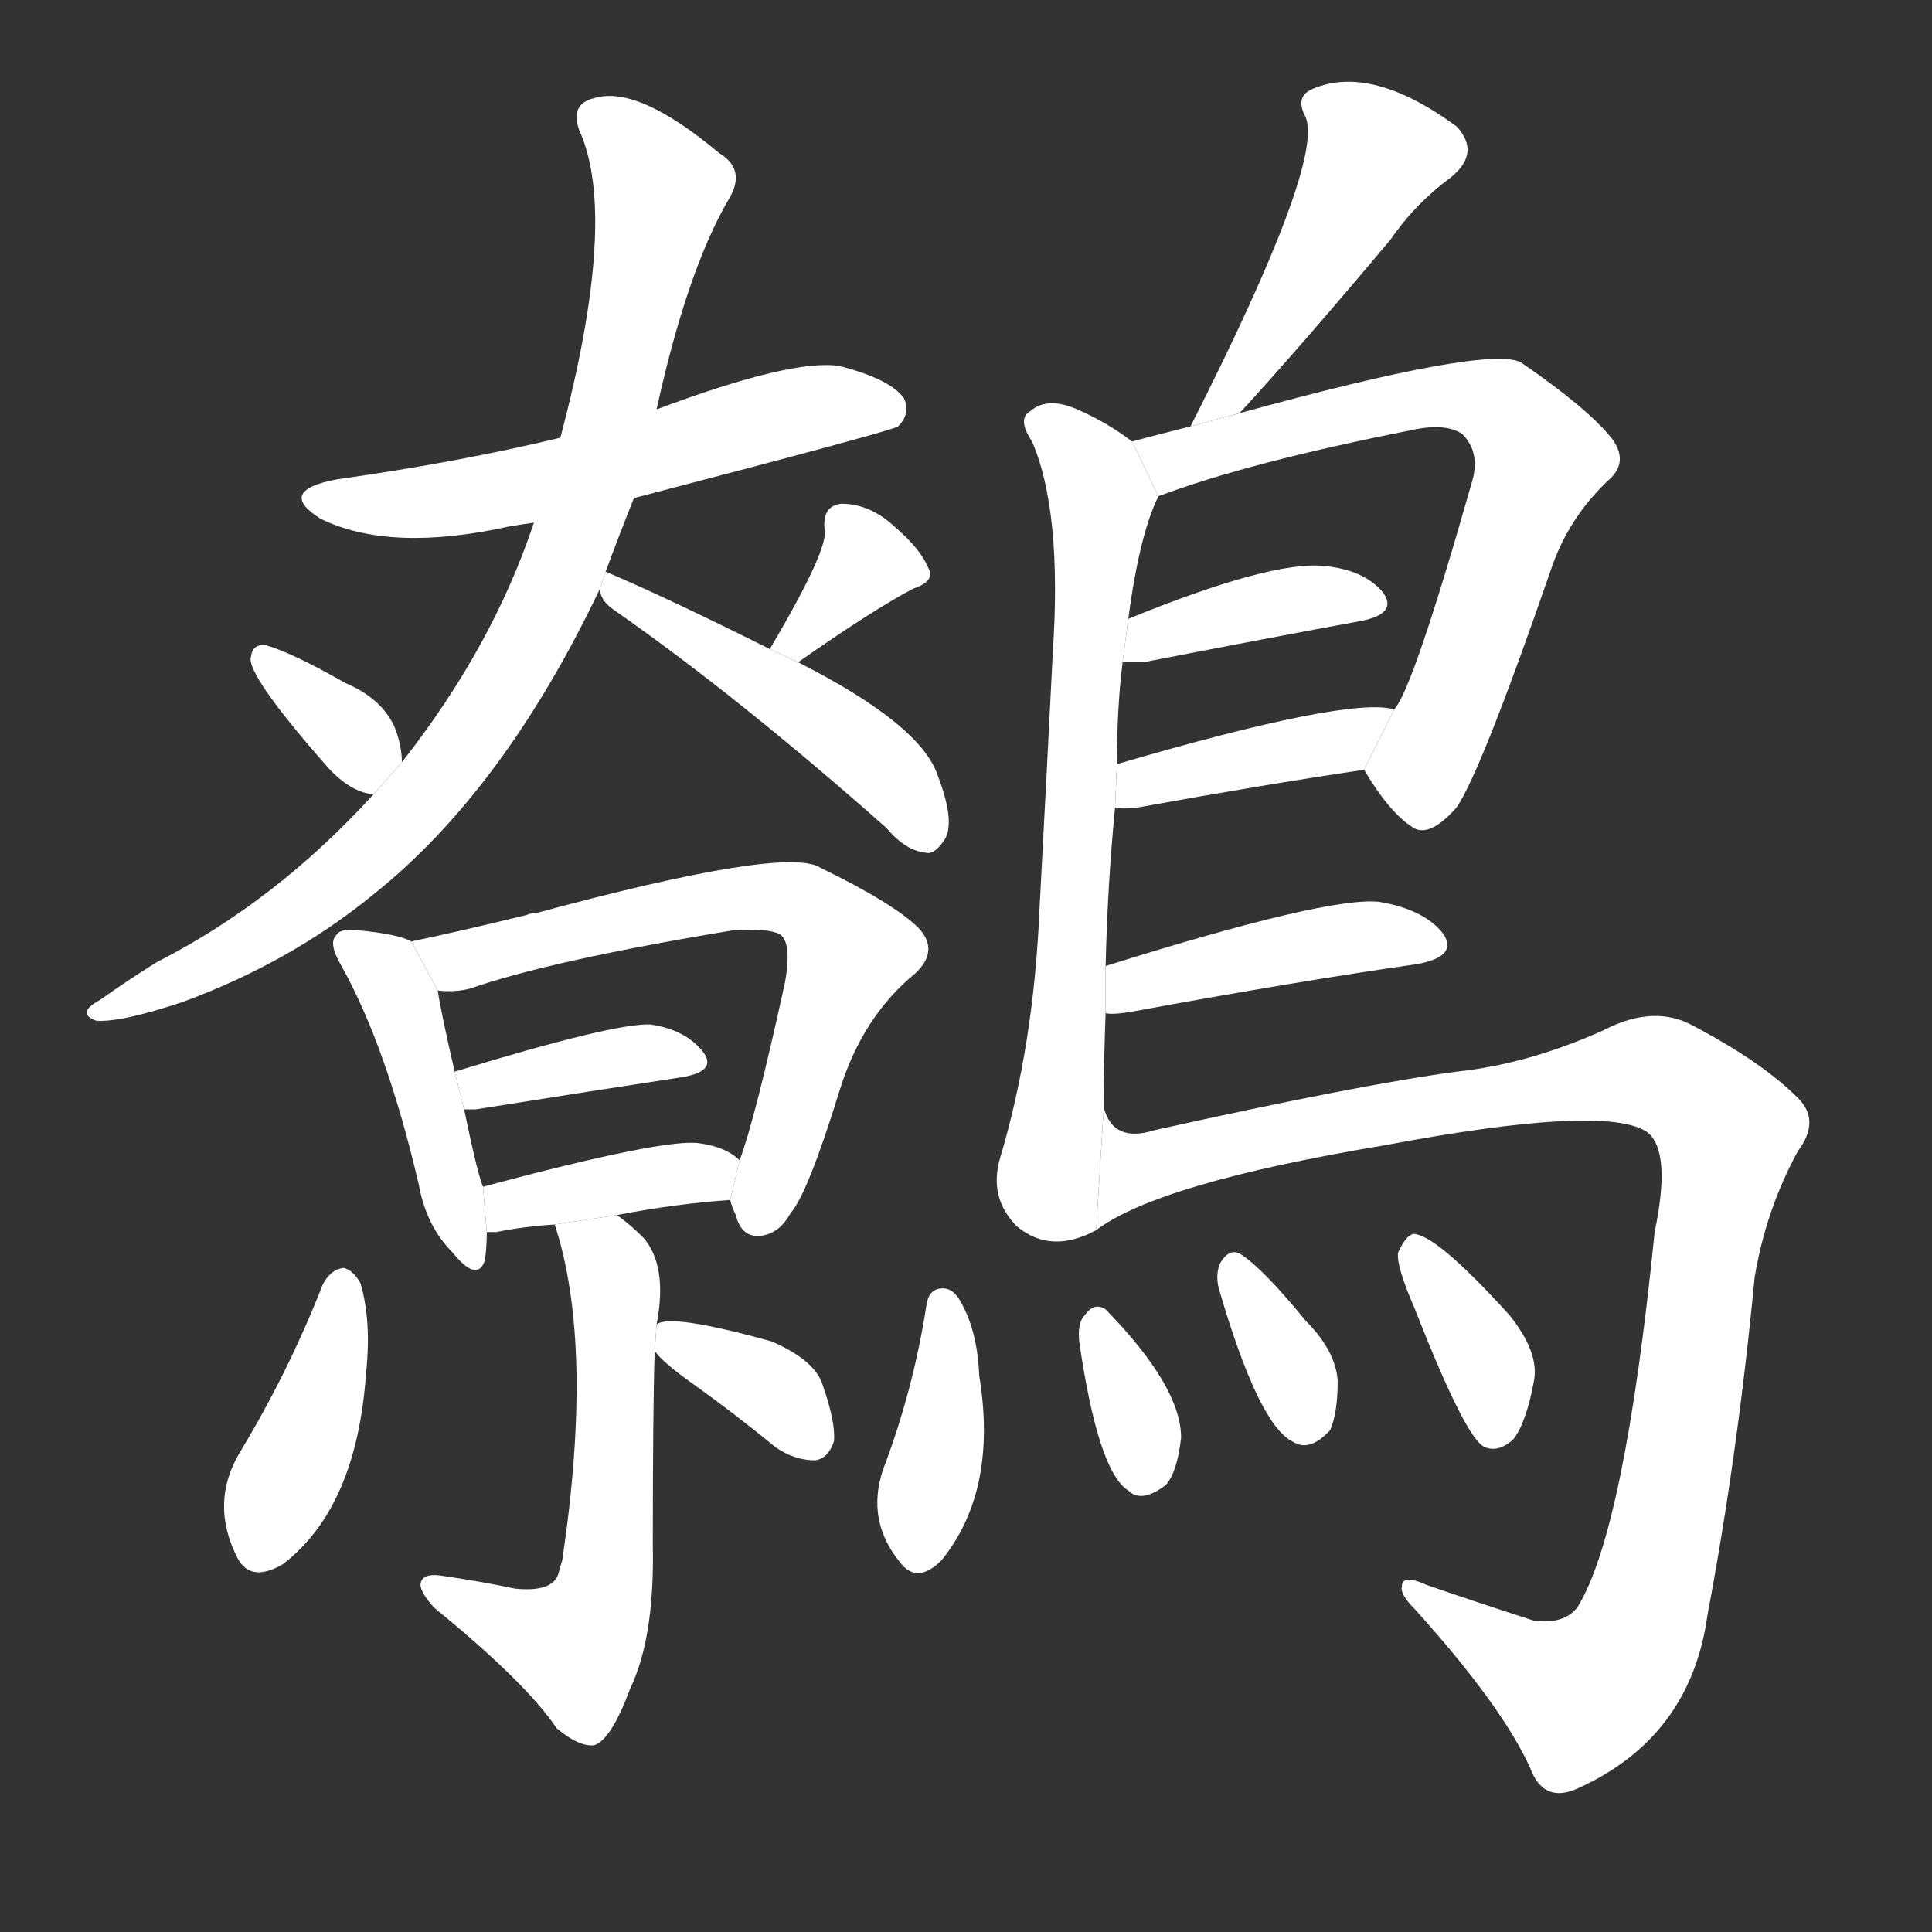 <!-- u9def_liao2_trad_wren -->
<!-- 9DEF -->
<!--  -->
<!--  -->
<svg viewBox="0 0 1024 1024">
  <rect x="0" y="0" width="1024" height="1024" fill="#333333" stroke="none"/>
  <g transform="scale(1, -1) translate(0, -900)">
    <path fill="#FFFFFF" d="M 336 636 Q 474 672 476 674 Q 483 681 479 689 Q 472 699 445 706 Q 420 710 348 683 L 297 668 Q 243 655 179 646 Q 146 640 170 625 Q 207 607 270 621 Q 276 622 283 623 L 336 636 Z"></path>
    <path fill="#FFFFFF" d="M 321 597 Q 328 616 336 636 L 348 683 Q 364 756 386 794 Q 396 810 381 819 Q 338 855 315 848 Q 302 845 307 831 Q 328 785 297 668 L 283 623 Q 261 557 213 496 L 198 479 Q 146 422 83 390 Q 67 380 53 370 Q 40 363 51 359 Q 64 358 97 369 Q 154 390 198 426 Q 267 481 318 588 L 321 597 Z"></path>
    <path fill="#FFFFFF" d="M 408 556 Q 354 583 321 597 L 318 588 Q 318 582 325 577 Q 391 531 470 461 Q 480 449 491 448 Q 495 447 500 454 Q 507 463 497 489 Q 488 516 423 549 L 408 556 Z"></path>
    <path fill="#FFFFFF" d="M 213 496 Q 213 505 209 515 Q 202 530 183 538 Q 155 554 141 558 Q 134 559 133 552 Q 130 543 174 493 Q 186 480 198 479 L 213 496 Z"></path>
    <path fill="#FFFFFF" d="M 423 549 Q 463 577 484 588 Q 496 592 492 599 Q 488 609 474 621 Q 461 633 446 633 Q 436 632 437 620 Q 440 610 408 556 L 423 549 Z"></path>
    <path fill="#FFFFFF" d="M 218 401 Q 211 405 189 407 Q 180 408 178 404 Q 174 400 181 388 Q 205 345 222 272 Q 226 250 240 236 Q 253 220 257 232 Q 258 239 258 247 L 256 271 Q 253 278 246 312 L 241 332 Q 234 362 232 375 L 218 401 Z"></path>
    <path fill="#FFFFFF" d="M 387 264 Q 388 260 390 256 Q 393 244 403 245 Q 413 246 419 257 Q 428 267 445 322 Q 457 361 485 384 Q 498 396 487 408 Q 474 421 435 440 Q 417 452 284 416 Q 281 416 279 415 Q 242 406 218 401 L 232 375 Q 241 374 249 376 Q 292 391 389 407 Q 407 408 413 405 Q 420 401 416 379 Q 400 306 392 285 L 387 264 Z"></path>
    <path fill="#FFFFFF" d="M 246 312 Q 247 312 252 312 Q 315 322 361 329 Q 380 332 373 342 Q 364 354 345 357 Q 326 358 241 332 L 246 312 Z"></path>
    <path fill="#FFFFFF" d="M 327 256 Q 358 262 387 264 L 392 285 Q 385 292 371 294 Q 353 297 256 271 L 258 247 Q 259 247 263 247 Q 278 250 294 251 L 327 256 Z"></path>
    <path fill="#FFFFFF" d="M 294 251 Q 315 187 298 73 Q 297 70 296 66 Q 293 56 273 58 Q 254 62 233 65 Q 224 66 223 61 Q 222 57 230 48 Q 279 8 295 -16 Q 307 -26 315 -25 Q 324 -22 334 5 Q 347 32 346 81 Q 346 153 347 184 L 348 198 Q 354 229 341 244 Q 334 251 327 256 L 294 251 Z"></path>
    <path fill="#FFFFFF" d="M 171 219 Q 153 173 127 130 Q 111 103 126 74 Q 133 61 150 71 Q 189 101 194 172 Q 197 200 191 220 Q 187 227 182 228 Q 175 227 171 219 Z"></path>
    <path fill="#FFFFFF" d="M 347 184 Q 351 178 368 166 Q 389 151 411 133 Q 421 126 432 126 Q 439 127 442 136 Q 443 146 436 166 Q 432 179 409 189 Q 355 204 348 198 L 347 184 Z"></path>
    <path fill="#FFFFFF" d="M 657 681 Q 690 717 737 773 Q 750 792 769 806 Q 785 819 772 833 Q 727 866 696 853 Q 686 849 692 838 Q 702 814 631 674 L 657 681 Z"></path>
    <path fill="#FFFFFF" d="M 586 388 Q 587 431 591 472 L 592 495 Q 592 525 595 549 L 598 572 Q 604 617 614 637 L 600 666 Q 587 676 571 683 Q 555 690 546 682 Q 539 678 547 666 Q 563 629 558 554 Q 555 494 551 419 Q 548 346 530 286 Q 524 265 539 250 Q 557 235 581 248 L 585 313 Q 585 338 586 363 L 586 388 Z"></path>
    <path fill="#FFFFFF" d="M 723 492 Q 736 470 748 462 Q 757 455 772 472 Q 785 491 822 598 Q 831 625 852 645 Q 864 655 854 668 Q 841 684 806 708 Q 788 717 657 681 L 631 674 Q 615 670 600 666 L 614 637 Q 662 655 748 672 Q 766 676 775 670 Q 785 660 780 644 Q 749 535 739 524 L 723 492 Z"></path>
    <path fill="#FFFFFF" d="M 595 549 Q 599 549 606 549 Q 673 562 722 571 Q 741 575 733 586 Q 723 598 702 600 Q 674 603 598 572 L 595 549 Z"></path>
    <path fill="#FFFFFF" d="M 591 472 Q 595 471 603 472 Q 669 484 723 492 L 739 524 Q 715 531 592 495 L 591 472 Z"></path>
    <path fill="#FFFFFF" d="M 586 363 Q 590 362 601 364 Q 688 380 751 389 Q 773 393 765 405 Q 755 418 731 422 Q 704 425 586 388 L 586 363 Z"></path>
    <path fill="#FFFFFF" d="M 581 248 Q 614 273 734 293 Q 851 315 873 300 Q 886 290 877 247 Q 861 88 836 48 Q 829 39 813 41 Q 782 51 756 60 Q 743 66 743 59 Q 742 55 750 47 Q 796 -4 811 -37 Q 818 -56 836 -48 Q 896 -21 905 44 Q 921 129 930 223 Q 936 259 953 290 Q 965 306 953 318 Q 934 337 898 356 Q 877 368 850 354 Q 810 336 772 332 Q 720 325 612 301 Q 590 294 585 313 L 581 248 Z"></path>
    <path fill="#FFFFFF" d="M 491 208 Q 484 163 468 121 Q 459 94 477 72 Q 486 60 499 73 Q 529 110 519 171 Q 518 196 508 212 Q 504 218 498 217 Q 492 216 491 208 Z"></path>
    <path fill="#FFFFFF" d="M 572 189 Q 582 120 598 110 Q 605 103 618 113 Q 624 120 626 138 Q 626 165 586 206 Q 580 210 575 203 Q 571 199 572 189 Z"></path>
    <path fill="#FFFFFF" d="M 646 217 Q 667 145 685 136 Q 694 130 705 142 Q 709 151 709 168 Q 708 184 692 200 Q 670 227 658 235 Q 652 239 647 231 Q 644 225 646 217 Z"></path>
    <path fill="#FFFFFF" d="M 750 206 Q 777 137 787 133 Q 794 130 802 137 Q 809 146 813 168 Q 816 183 800 203 Q 761 246 749 246 Q 745 245 741 236 Q 740 229 750 206 Z"></path>
  </g>
</svg>
